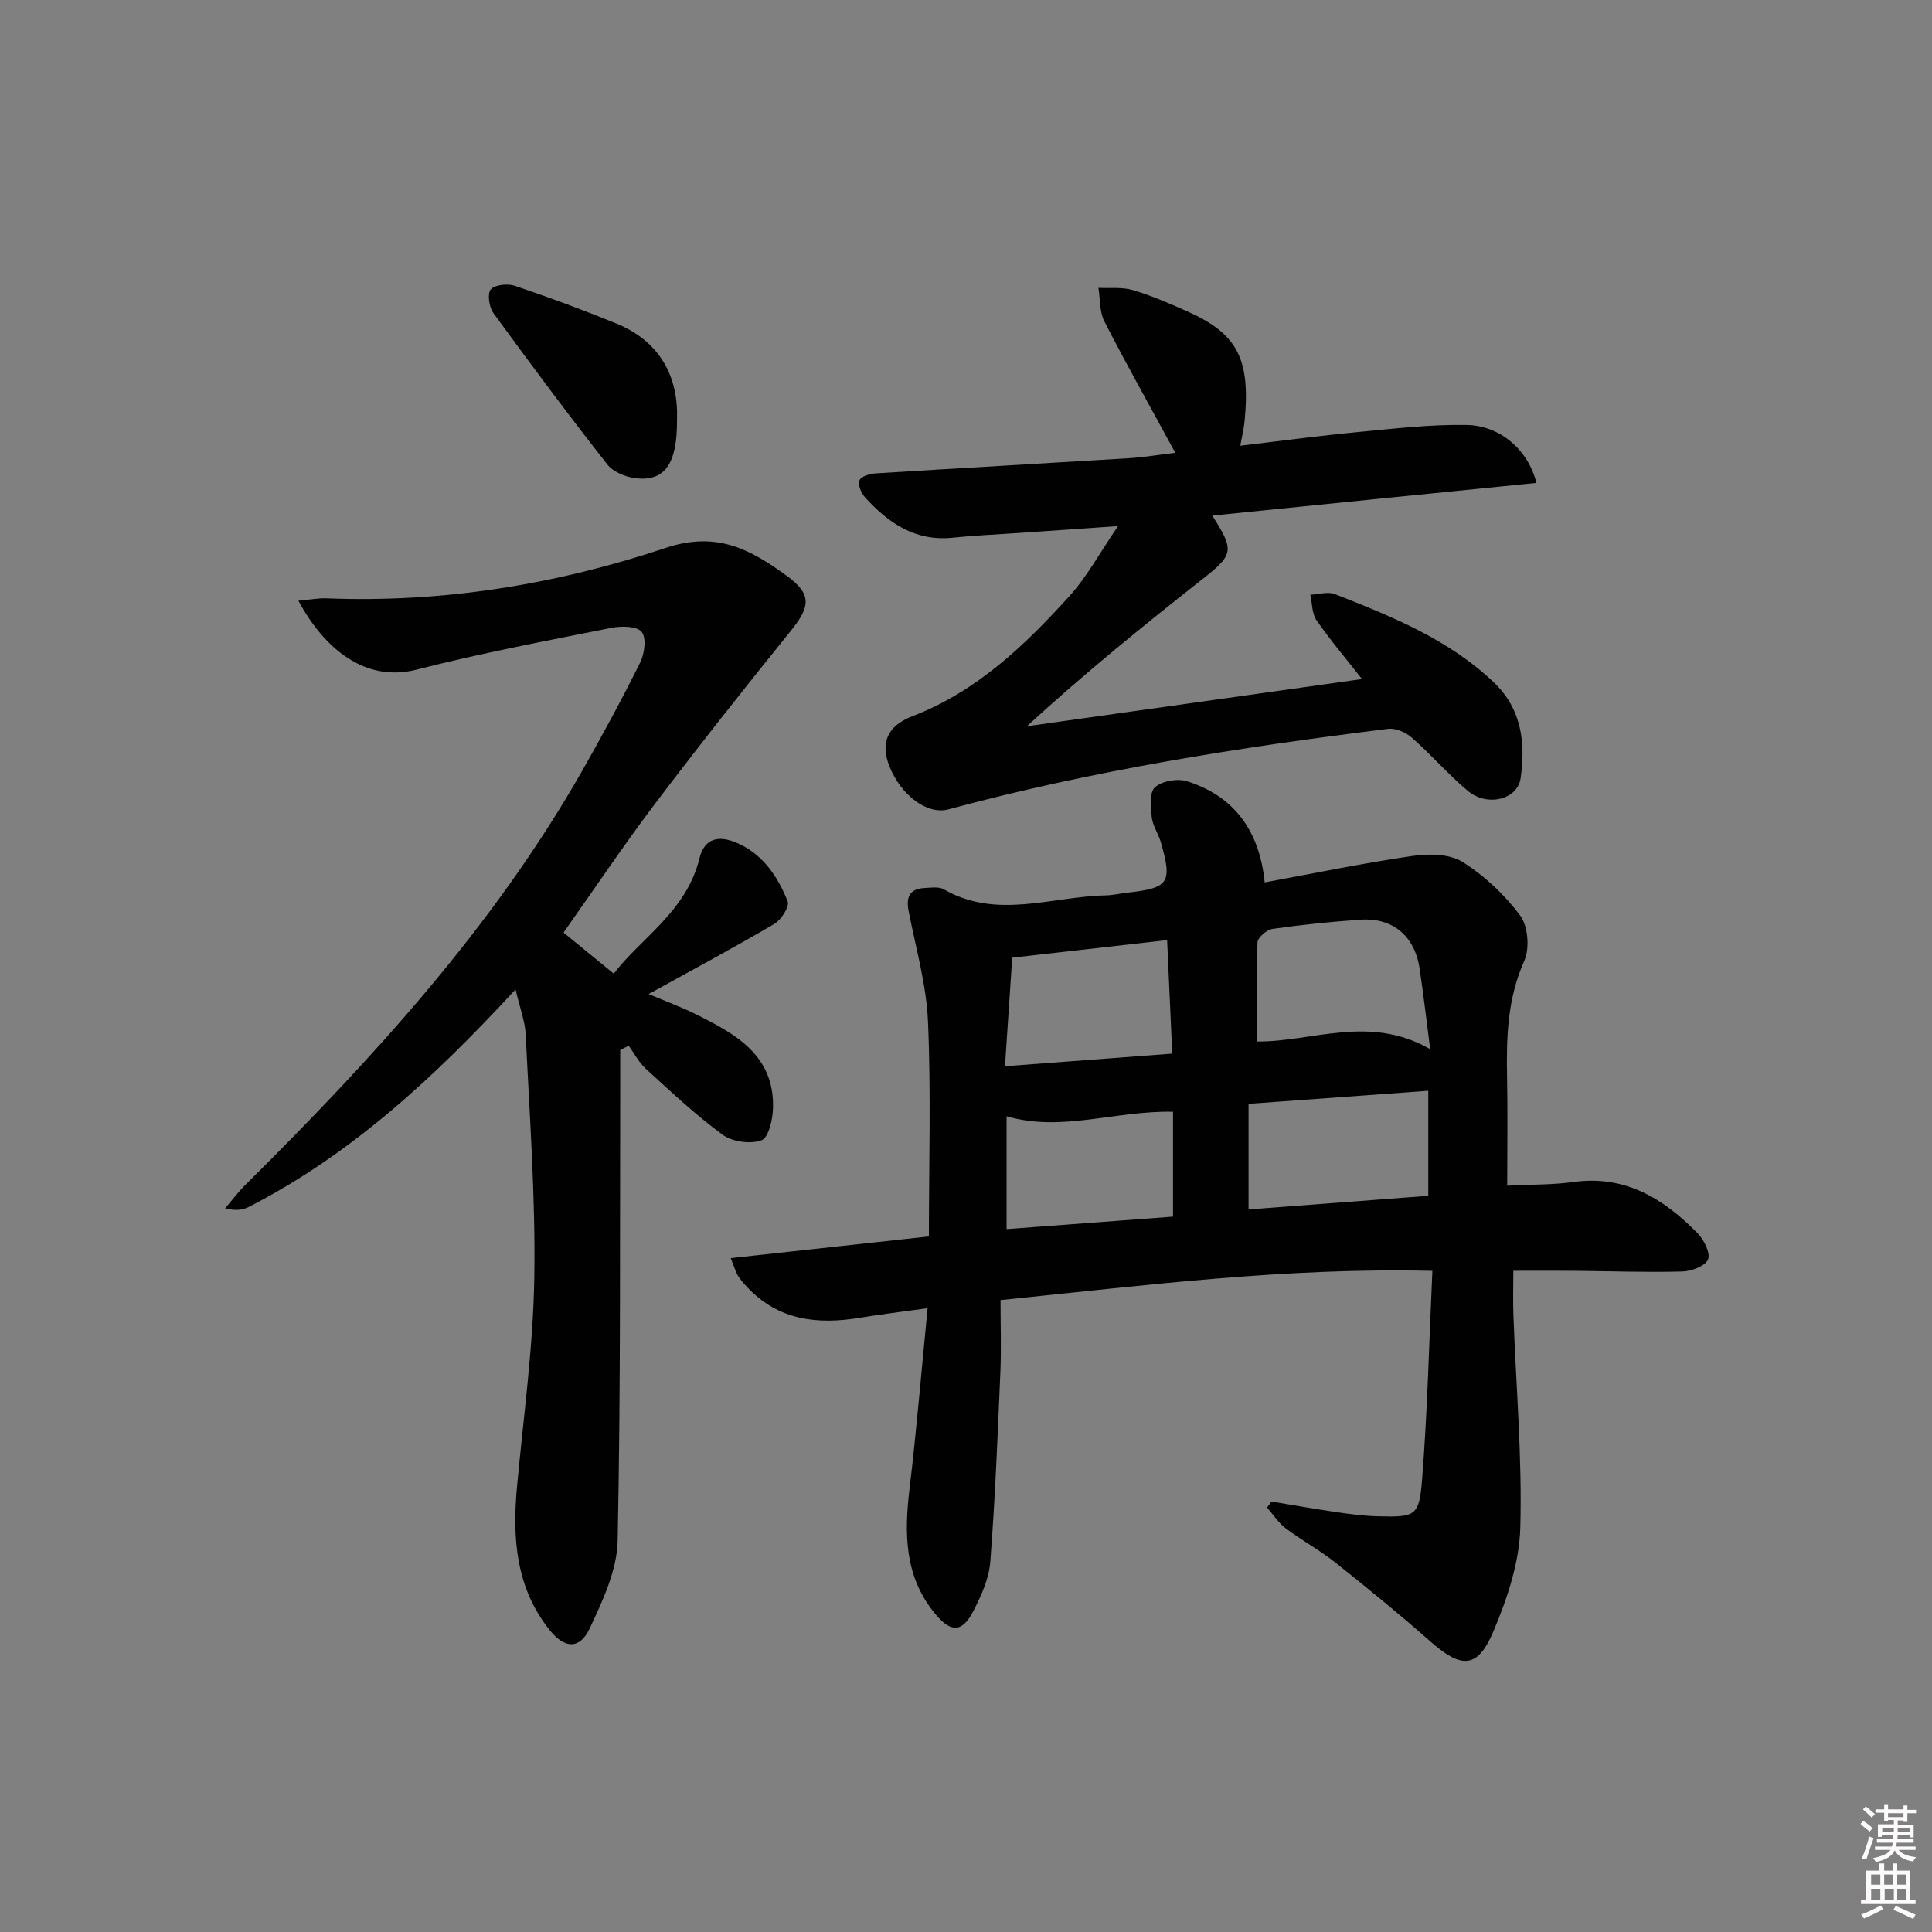 <svg enable-background="new 0 0 400 400" viewBox="0 0 400 400" xmlns="http://www.w3.org/2000/svg"><rect x="0" y="0" width="400" height="400" fill="#808080" stroke="none"/><path d="m385.2 377.6.6-.6c.6.4 1.3.9 1.9 1.5l-.6.7c-.8-.6-1.4-1.1-1.9-1.6zm.3 7.1c.6-1.4 1.1-2.9 1.5-4.5.3.1.6.3.9.4-.5 1.4-1 2.9-1.5 4.4l-.9-.2zm.2-10.1.6-.6c.7.5 1.3 1.1 1.9 1.6l-.7.7c-.6-.6-1.2-1.2-1.8-1.7zm8.4-.8h.8v.9h1.8v.7h-1.8v1.8h-.8v-.3h-1.2v.9h3.3v2.6h-.8v-.4h-2.5c0 .3 0 .6-.1.8h3.4v.7h-3.5c0 .3-.1.6-.1.8h4v.7h-3.5c.7.9 1.9 1.3 3.6 1.5-.2.2-.4.5-.6.9-1.9-.3-3.2-1.1-3.8-2.3-.5 1.1-1.8 2-3.9 2.4-.2-.3-.4-.5-.6-.8 1.9-.4 3.1-.9 3.6-1.7h-3.2v-.7h3.5c.1-.2.1-.5.2-.8h-3.3v-.7h3.4c0-.2 0-.5 0-.8h-2.4v.3h-.8v-2.6h3.3v-.9h-1.2v.3h-.8v-1.8h-1.8v-.7h1.8v-.9h.8v.9h3.2zm-4.4 5.5h2.4c0-.3 0-.6 0-.9h-2.4zm1.2-3.1h3.2v-.8h-3.2zm4.4 2.2h-2.4v.9h2.5v-.9z" fill="#fcfafa"/><path d="m389.2 385.8h.9v1.5h1.8v-1.5h.9v1.5h2.7v6h1.1v.9h-11.3v-.9h1.1v-6h2.7v-1.5zm.2 8.7.5.8c-1.2.6-2.5 1.3-4 1.9-.2-.3-.3-.6-.6-.8 1.6-.6 3-1.3 4.1-1.9zm-2-4.3h1.9v-2.1h-1.9zm0 3.1h1.9v-2.2h-1.9zm2.7-3.1h1.9v-2.1h-1.9zm.1 3.1h1.9v-2.2h-1.9zm2.3 1.3c1.4.6 2.7 1.2 4.1 1.8l-.5.9c-1.5-.7-2.8-1.4-4.1-1.9zm2.2-6.5h-1.9v2.1h1.9zm-1.9 5.2h1.9v-2.2h-1.9z" fill="#fcfafa"/><g fill="#010101"><path d="m261.84 182.69c10.46-1.92 20.51-4.01 30.65-5.48 3.37-.49 7.65-.43 10.32 1.25 4.55 2.87 8.74 6.8 11.94 11.12 1.63 2.21 1.98 6.78.83 9.36-3.47 7.77-3.72 15.74-3.56 23.93.15 7.46.03 14.92.03 22.61 5.19-.26 9.5-.17 13.71-.76 10.7-1.49 18.68 3.45 25.68 10.58 1.33 1.36 2.73 4.11 2.19 5.45-.55 1.36-3.43 2.45-5.33 2.5-7.32.2-14.65-.07-21.98-.14-4.16-.04-8.32-.01-13-.01 0 3.19-.1 6.27.02 9.34.54 14.62 1.82 29.26 1.42 43.85-.2 7.21-2.69 14.65-5.54 21.4-3.31 7.87-6.62 7.85-13.19 2.06-6.35-5.61-12.93-10.98-19.57-16.25-3.25-2.58-6.95-4.58-10.27-7.08-1.51-1.14-2.58-2.85-3.85-4.3.3-.41.61-.83.91-1.24 4.53.74 9.04 1.55 13.58 2.21 2.79.41 5.61.77 8.42.84 7.79.2 8.58.04 9.18-7.62 1.12-14.21 1.45-28.49 2.13-43.19-30.46-.73-59.57 3.02-89.41 6.05 0 5.23.17 10.04-.03 14.84-.56 13.12-1.08 26.24-2.09 39.33-.27 3.5-1.88 7.06-3.53 10.25-2.33 4.5-4.68 4.41-7.87.55-6.43-7.76-6.42-16.66-5.31-26 1.45-12.15 2.46-24.35 3.73-37.29-5.22.73-9.62 1.25-13.97 1.97-8.82 1.47-16.94.57-23.43-6.38-.68-.73-1.35-1.48-1.87-2.32-.42-.67-.63-1.48-1.49-3.64 14.1-1.54 27.61-3.02 41.03-4.49 0-14.94.45-29.75-.19-44.51-.33-7.68-2.54-15.28-4.02-22.9-.56-2.9.27-4.58 3.34-4.73 1.32-.06 2.91-.32 3.94.27 10.99 6.32 22.35 1.48 33.55 1.26 1.48-.03 2.96-.39 4.44-.56 8.65-.96 9.38-2.01 6.95-10.48-.5-1.75-1.68-3.37-1.87-5.12-.23-2.11-.52-5.17.66-6.22 1.47-1.32 4.66-1.87 6.65-1.25 9.56 3.01 14.99 10.07 16.07 20.94zm33.87 64.89c0-7.37 0-14.28 0-21.75-12.49.91-24.65 1.8-37.21 2.71v21.86c12.39-.94 24.59-1.87 37.21-2.82zm.4-30.36c-.8-6.16-1.41-11.4-2.18-16.61-1-6.78-5.52-10.65-12.2-10.2-6.11.41-12.22 1.05-18.28 1.91-1.19.17-3.06 1.79-3.1 2.8-.28 6.73-.14 13.48-.14 20.51 11.28.14 23.26-5.69 35.9 1.59zm-54.47-22.58c-10.85 1.23-21.3 2.42-32.07 3.64-.51 7.68-.99 14.85-1.5 22.47 12.11-.91 23.38-1.77 34.63-2.61-.37-8.19-.69-15.29-1.06-23.5zm-33.24 59.83c11.82-.89 23.28-1.74 34.46-2.58 0-7.62 0-14.64 0-21.71-11.92-.28-23.1 4.28-34.46.92z"/><path d="m61.78 124.37c2.41-.21 4.15-.56 5.88-.49 24.05.96 47.57-2.89 70.15-10.44 10.65-3.56 17.61.37 24.99 5.71 5.36 3.88 5 6.42.87 11.53-9.5 11.75-18.87 23.6-27.99 35.64-6.51 8.6-12.52 17.59-19.01 26.76 3.2 2.62 6.53 5.34 10.41 8.51 5.39-7.19 15.04-12.82 17.73-23.86 1.06-4.35 4.13-4.65 7.31-3.4 5.58 2.21 8.86 6.97 10.96 12.3.42 1.07-1.34 3.82-2.76 4.65-8.3 4.88-16.79 9.43-26.03 14.53 3.62 1.53 6.74 2.67 9.7 4.14 8.2 4.07 16.29 8.43 16.06 19.36-.05 2.39-.91 6.22-2.38 6.77-2.28.85-6.04.33-8.05-1.14-5.62-4.11-10.73-8.94-15.89-13.64-1.45-1.32-2.4-3.19-3.57-4.8-.58.3-1.17.6-1.75.9v5.11c-.09 32.16.12 64.32-.53 96.46-.12 6.13-3.1 12.45-5.8 18.19-2.03 4.33-5.16 4.2-8.21.41-7.07-8.78-7.82-19.07-6.83-29.78 1.33-14.38 3.34-28.76 3.58-43.16.27-16.76-.98-33.55-1.77-50.32-.13-2.87-1.24-5.69-2.11-9.46-16.71 18.11-33.95 34.13-55.27 45.05-1.24.64-2.73.8-4.86.28 1.4-1.64 2.69-3.38 4.22-4.89 26.3-26.09 51.25-53.29 69.72-85.73 4.19-7.37 8.24-14.83 12-22.42.9-1.82 1.32-5.08.3-6.32-.99-1.21-4.21-1.24-6.27-.83-13.48 2.69-27.02 5.24-40.33 8.65-10.62 2.71-19.11-4.3-24.47-14.27z"/><path d="m250.98 106.75c4.69 7.29 4.4 8.1-2.14 13.24-12.27 9.66-24.39 19.5-36.24 30.37 22.96-3.23 45.92-6.46 69.39-9.77-3.21-4.09-6.51-7.98-9.41-12.15-.97-1.4-.89-3.52-1.29-5.31 1.72-.07 3.65-.7 5.11-.12 11.76 4.63 23.5 9.33 32.89 18.28 5.8 5.53 6.57 12.56 5.54 19.81-.63 4.48-6.94 6-10.94 2.64-4.06-3.41-7.56-7.48-11.55-10.99-1.26-1.11-3.38-2.05-4.96-1.85-30.65 3.8-61.13 8.59-91.01 16.67-4.38 1.19-9.84-2.9-12.22-8.91-1.85-4.66-.63-8.31 4.74-10.37 13.37-5.15 23.29-14.68 32.59-24.95 3.59-3.97 6.19-8.85 10-14.42-7.97.55-14.37 1-20.77 1.44-4.47.31-8.96.49-13.42.96-7.8.82-13.4-3.04-18.25-8.42-.78-.86-1.47-2.61-1.09-3.47.35-.82 2.13-1.34 3.32-1.42 17.42-1.09 34.85-2.06 52.28-3.13 3.27-.2 6.52-.75 9.78-1.14-5.01-9.21-10.02-18.12-14.69-27.21-1.02-1.99-.84-4.6-1.22-6.93 2.37.12 4.87-.2 7.09.45 3.81 1.12 7.49 2.73 11.13 4.34 10.47 4.63 13.29 9.73 12.04 22.81-.14 1.46-.5 2.89-.89 5.08 8.46-1 16.45-2.08 24.47-2.84 7.43-.71 14.89-1.58 22.33-1.46 7.01.11 12.79 5.15 14.51 12-22.38 2.23-44.64 4.49-67.12 6.77z"/><path d="m140.17 86.87c.06 9.16-2.51 12.78-8.44 12.16-2.11-.22-4.76-1.3-6.01-2.89-8.07-10.29-15.89-20.78-23.59-31.35-.88-1.22-1.27-4.05-.51-4.88.9-.99 3.5-1.23 4.99-.73 7.04 2.37 14.02 4.96 20.9 7.76 9.37 3.81 12.96 11.29 12.66 19.93z"/></g></svg>